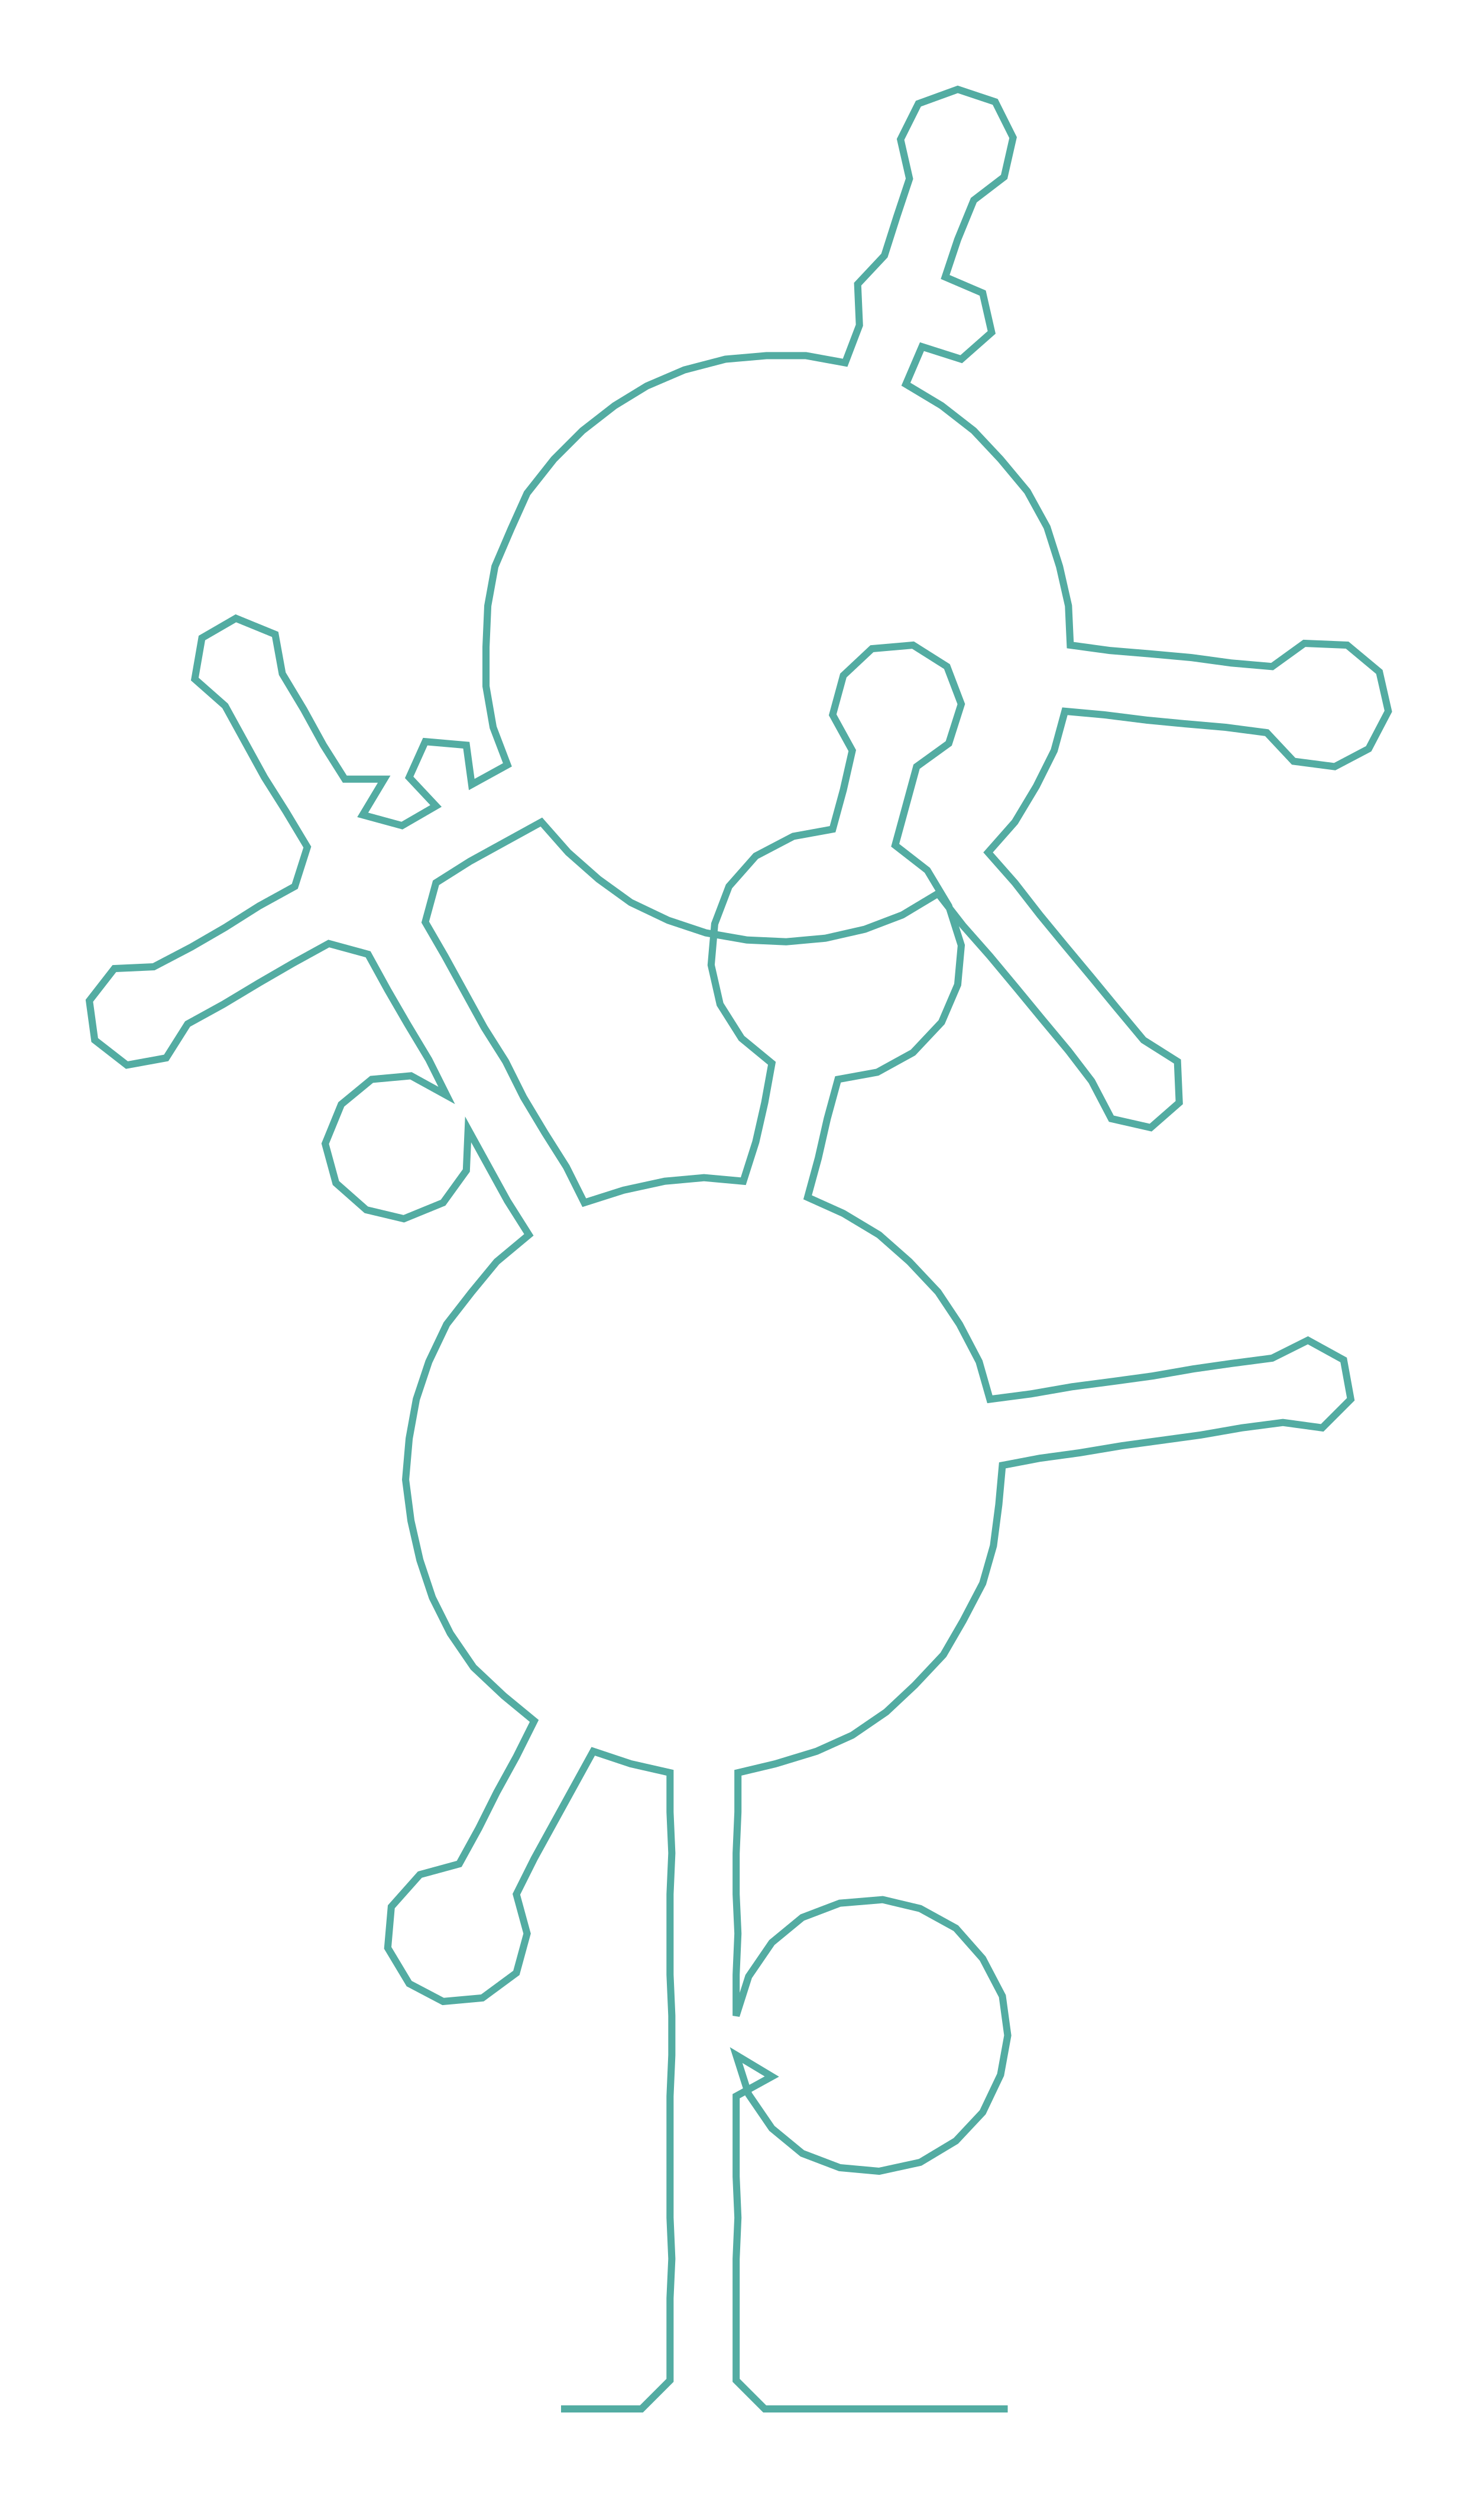 <ns0:svg xmlns:ns0="http://www.w3.org/2000/svg" width="177.398px" height="300px" viewBox="0 0 827.2 1398.89"><ns0:path style="stroke:#53aca2;stroke-width:4px;fill:none;" d="M314 1348 L314 1348 L337 1348 L359 1348 L375 1332 L375 1309 L375 1286 L376 1264 L375 1241 L375 1218 L375 1196 L375 1173 L376 1150 L376 1128 L375 1105 L375 1082 L375 1060 L376 1037 L375 1014 L375 992 L353 987 L332 980 L321 1000 L310 1020 L299 1040 L289 1060 L295 1082 L289 1104 L270 1118 L248 1120 L229 1110 L217 1090 L219 1067 L235 1049 L257 1043 L268 1023 L278 1003 L289 983 L299 963 L282 949 L265 933 L252 914 L242 894 L235 873 L230 851 L227 828 L229 805 L233 783 L240 762 L250 741 L264 723 L278 706 L296 691 L284 672 L273 652 L262 632 L261 655 L248 673 L226 682 L205 677 L188 662 L182 640 L191 618 L208 604 L230 602 L250 613 L240 593 L228 573 L217 554 L206 534 L184 528 L164 539 L145 550 L125 562 L105 573 L93 592 L71 596 L53 582 L50 560 L64 542 L86 541 L107 530 L126 519 L145 507 L165 496 L172 474 L160 454 L148 435 L137 415 L126 395 L109 380 L113 357 L132 346 L154 355 L158 377 L170 397 L181 417 L193 436 L215 436 L203 456 L225 462 L244 451 L229 435 L238 415 L261 417 L264 439 L284 428 L276 407 L272 384 L272 362 L273 339 L277 317 L286 296 L295 276 L310 257 L326 241 L344 227 L362 216 L383 207 L406 201 L429 199 L451 199 L473 203 L481 182 L480 159 L495 143 L502 121 L509 100 L504 78 L514 58 L536 50 L557 57 L567 77 L562 99 L545 112 L536 134 L529 155 L550 164 L555 186 L538 201 L516 194 L507 215 L527 227 L545 241 L560 257 L575 275 L586 295 L593 317 L598 339 L599 361 L621 364 L645 366 L667 368 L689 371 L712 373 L730 360 L754 361 L772 376 L777 398 L766 419 L747 429 L724 426 L709 410 L686 407 L663 405 L642 403 L618 400 L596 398 L590 420 L580 440 L568 460 L553 477 L568 494 L582 512 L596 529 L611 547 L625 564 L640 582 L659 594 L660 617 L644 631 L622 626 L611 605 L598 588 L583 570 L569 553 L554 535 L539 518 L525 500 L505 512 L484 520 L462 525 L440 527 L418 526 L395 522 L374 515 L353 505 L335 492 L318 477 L303 460 L283 471 L263 482 L244 494 L238 516 L249 535 L260 555 L271 575 L283 594 L293 614 L305 634 L317 653 L327 673 L349 666 L372 661 L394 659 L416 661 L423 639 L428 617 L432 595 L415 581 L403 562 L398 540 L400 517 L408 496 L423 479 L444 468 L466 464 L472 442 L477 420 L466 400 L472 378 L488 363 L511 361 L530 373 L538 394 L531 416 L513 429 L507 451 L501 473 L519 487 L531 507 L538 529 L536 551 L527 572 L511 589 L491 600 L469 604 L463 626 L458 648 L452 670 L472 679 L492 691 L509 706 L525 723 L537 741 L548 762 L554 783 L577 780 L600 776 L623 773 L645 770 L668 766 L689 763 L712 760 L732 750 L752 761 L756 783 L740 799 L718 796 L695 799 L672 803 L650 806 L628 809 L604 813 L582 816 L561 820 L559 842 L556 865 L550 886 L539 907 L528 926 L512 943 L496 958 L477 971 L457 980 L434 987 L413 992 L413 1014 L412 1037 L412 1060 L413 1082 L412 1105 L412 1128 L419 1106 L432 1087 L449 1073 L470 1065 L494 1063 L515 1068 L535 1079 L550 1096 L561 1117 L564 1139 L560 1161 L550 1182 L535 1198 L515 1210 L492 1215 L470 1213 L449 1205 L432 1191 L419 1172 L412 1150 L432 1162 L412 1173 L412 1196 L412 1218 L413 1241 L412 1264 L412 1286 L412 1309 L412 1332 L428 1348 L451 1348 L474 1348 L496 1348 L519 1348 L542 1348 L564 1348" /></ns0:svg>